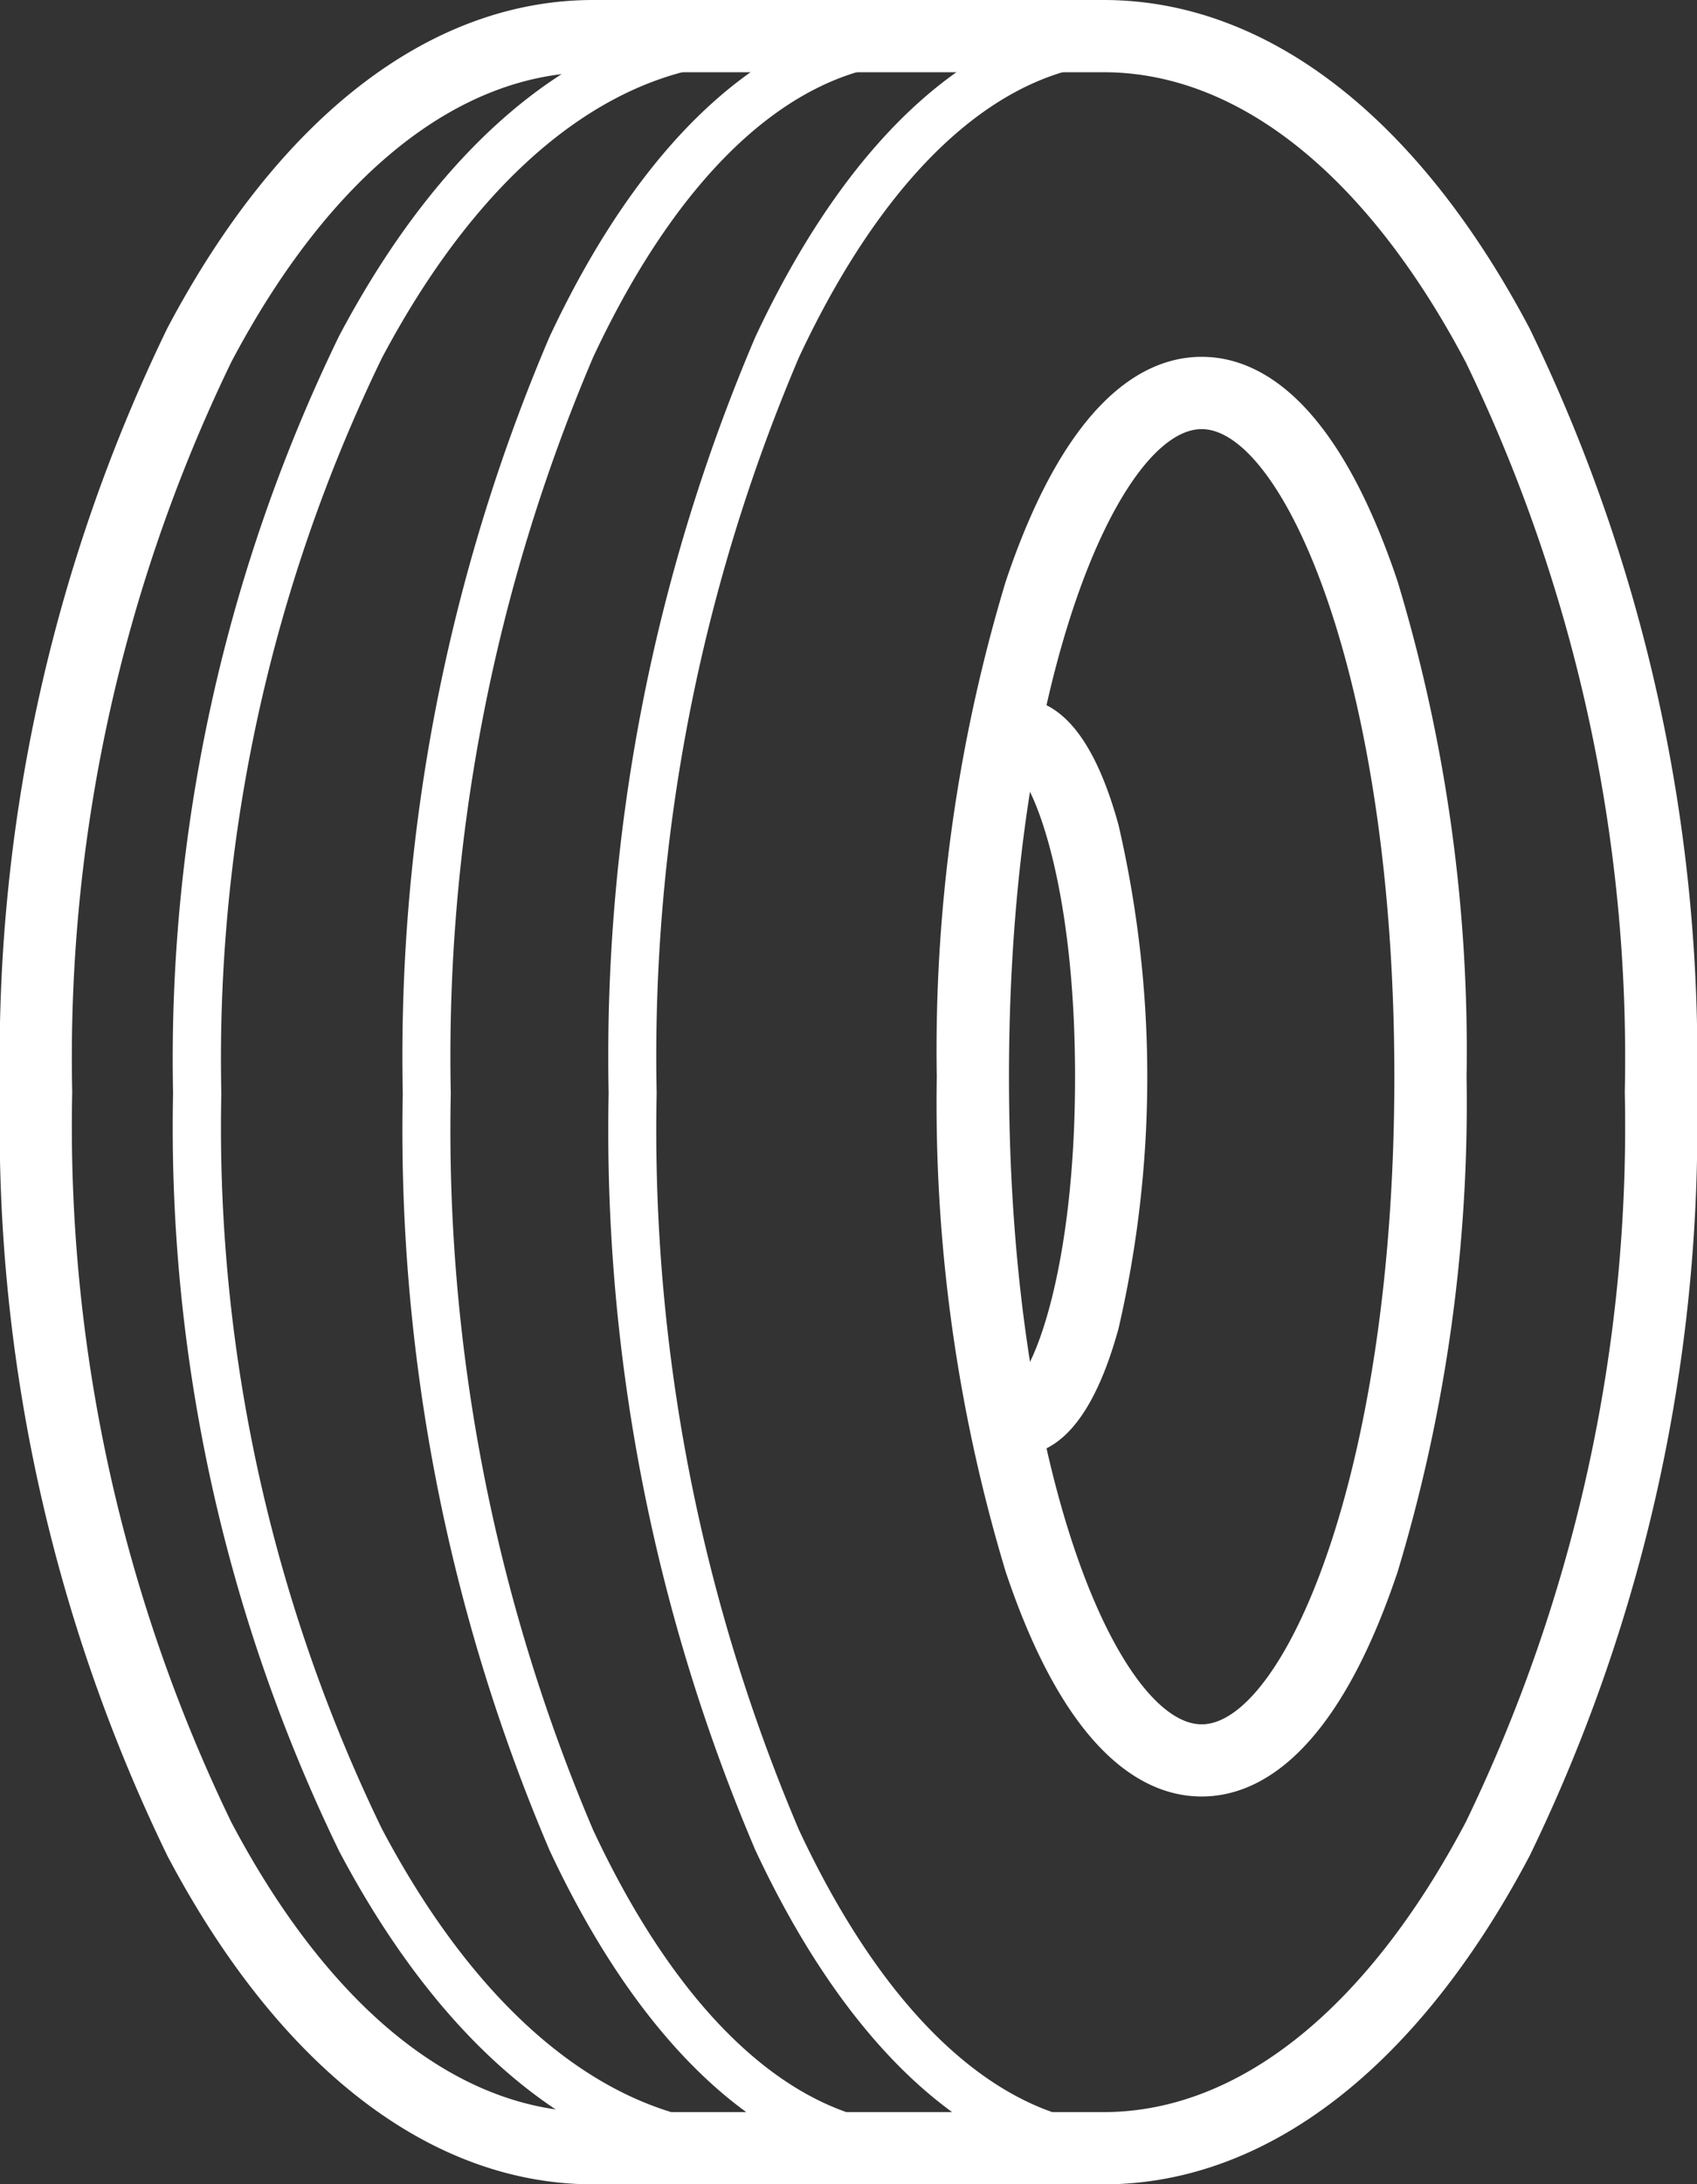 <svg id="Group_594" data-name="Group 594" xmlns="http://www.w3.org/2000/svg" xmlns:xlink="http://www.w3.org/1999/xlink" width="27.425" height="35.285" viewBox="0 0 27.425 35.285">
  <rect x="0" y="0" width="27.425" height="35.285" fill="#333333" stroke="none"/>
  <defs>
    <clipPath id="clip-path">
      <rect id="Rectangle_346" data-name="Rectangle 346" width="27.425" height="35.285" fill="#fff"/>
    </clipPath>
  </defs>
  <g id="Group_593" data-name="Group 593" clip-path="url(#clip-path)">
    <path id="Path_428" data-name="Path 428" d="M9.589,35.285c-2.633,0-5.077-1.885-6.884-5.307A26.985,26.985,0,0,1,0,17.64,26.971,26.971,0,0,1,2.705,5.3C4.512,1.884,6.956,0,9.589,0h8.247c2.633,0,5.077,1.884,6.884,5.306a26.976,26.976,0,0,1,2.705,12.336A26.976,26.976,0,0,1,24.72,29.979c-1.807,3.421-4.251,5.306-6.884,5.306Zm0-34.118C7.41,1.167,5.332,2.83,3.737,5.85a25.794,25.794,0,0,0-2.57,11.79,25.808,25.808,0,0,0,2.57,11.793c1.595,3.021,3.673,4.685,5.852,4.685h8.247c2.179,0,4.257-1.663,5.852-4.684a25.8,25.8,0,0,0,2.57-11.792,25.8,25.8,0,0,0-2.57-11.791c-1.595-3.02-3.673-4.684-5.852-4.684Z" transform="translate(0 0)" fill="#fff"/>
    <path id="Path_429" data-name="Path 429" d="M45.358,37.889c-2.557,0-4.941-1.846-6.712-5.2a26.76,26.76,0,0,1-2.683-12.242A26.718,26.718,0,0,1,38.647,8.214c1.771-3.347,4.154-5.191,6.712-5.191a.389.389,0,1,1,0,.778c-2.255,0-4.395,1.7-6.024,4.776a25.933,25.933,0,0,0-2.592,11.871,25.976,25.976,0,0,0,2.593,11.879c1.63,3.085,3.769,4.784,6.024,4.784a.389.389,0,1,1,0,.778" transform="translate(-33.166 -2.788)" fill="#fff"/>
    <path id="Path_430" data-name="Path 430" d="M134.78,37.889c-2.289,0-4.416-1.852-5.988-5.215a29.643,29.643,0,0,1-2.371-12.225,29.6,29.6,0,0,1,2.371-12.218c1.572-3.358,3.7-5.208,5.988-5.208a.389.389,0,1,1,0,.778c-1.97,0-3.847,1.69-5.283,4.759a28.811,28.811,0,0,0-2.3,11.888,28.858,28.858,0,0,0,2.3,11.9c1.437,3.074,3.314,4.767,5.283,4.767a.389.389,0,1,1,0,.778" transform="translate(-116.585 -2.788)" fill="#fff"/>
    <path id="Path_431" data-name="Path 431" d="M92.021,37.889c-2.289,0-4.416-1.852-5.988-5.215a29.643,29.643,0,0,1-2.371-12.225A29.6,29.6,0,0,1,86.033,8.231c1.572-3.358,3.7-5.208,5.988-5.208a.389.389,0,0,1,0,.778c-1.97,0-3.847,1.69-5.283,4.759a28.811,28.811,0,0,0-2.3,11.888,28.859,28.859,0,0,0,2.3,11.9c1.437,3.074,3.314,4.767,5.283,4.767a.389.389,0,0,1,0,.778" transform="translate(-77.153 -2.788)" fill="#fff"/>
    <path id="Path_432" data-name="Path 432" d="M198.857,97.344c-.89,0-2.162-.63-3.168-3.633a26.18,26.18,0,0,1-1.113-7.995,26.179,26.179,0,0,1,1.113-7.995c1.005-3,2.277-3.633,3.168-3.633s2.162.63,3.168,3.633a26.176,26.176,0,0,1,1.113,7.995,26.176,26.176,0,0,1-1.113,7.995c-1.005,3-2.277,3.633-3.168,3.633m0-22.088c-1.3,0-3.114,3.98-3.114,10.461s1.814,10.461,3.114,10.461,3.114-3.98,3.114-10.461-1.813-10.461-3.114-10.461" transform="translate(-179.437 -68.324)" fill="#fff"/>
    <path id="Path_433" data-name="Path 433" d="M204.426,157.2a.584.584,0,0,1-.039-1.166c.3-.2.969-1.844.969-4.947s-.671-4.746-.969-4.947a.584.584,0,0,1,.039-1.166c.712,0,1.261.689,1.633,2.049a18.024,18.024,0,0,1,0,8.128c-.372,1.359-.922,2.049-1.633,2.049m0-11.058h0Z" transform="translate(-187.982 -133.693)" fill="#fff"/>
  </g>
</svg>
